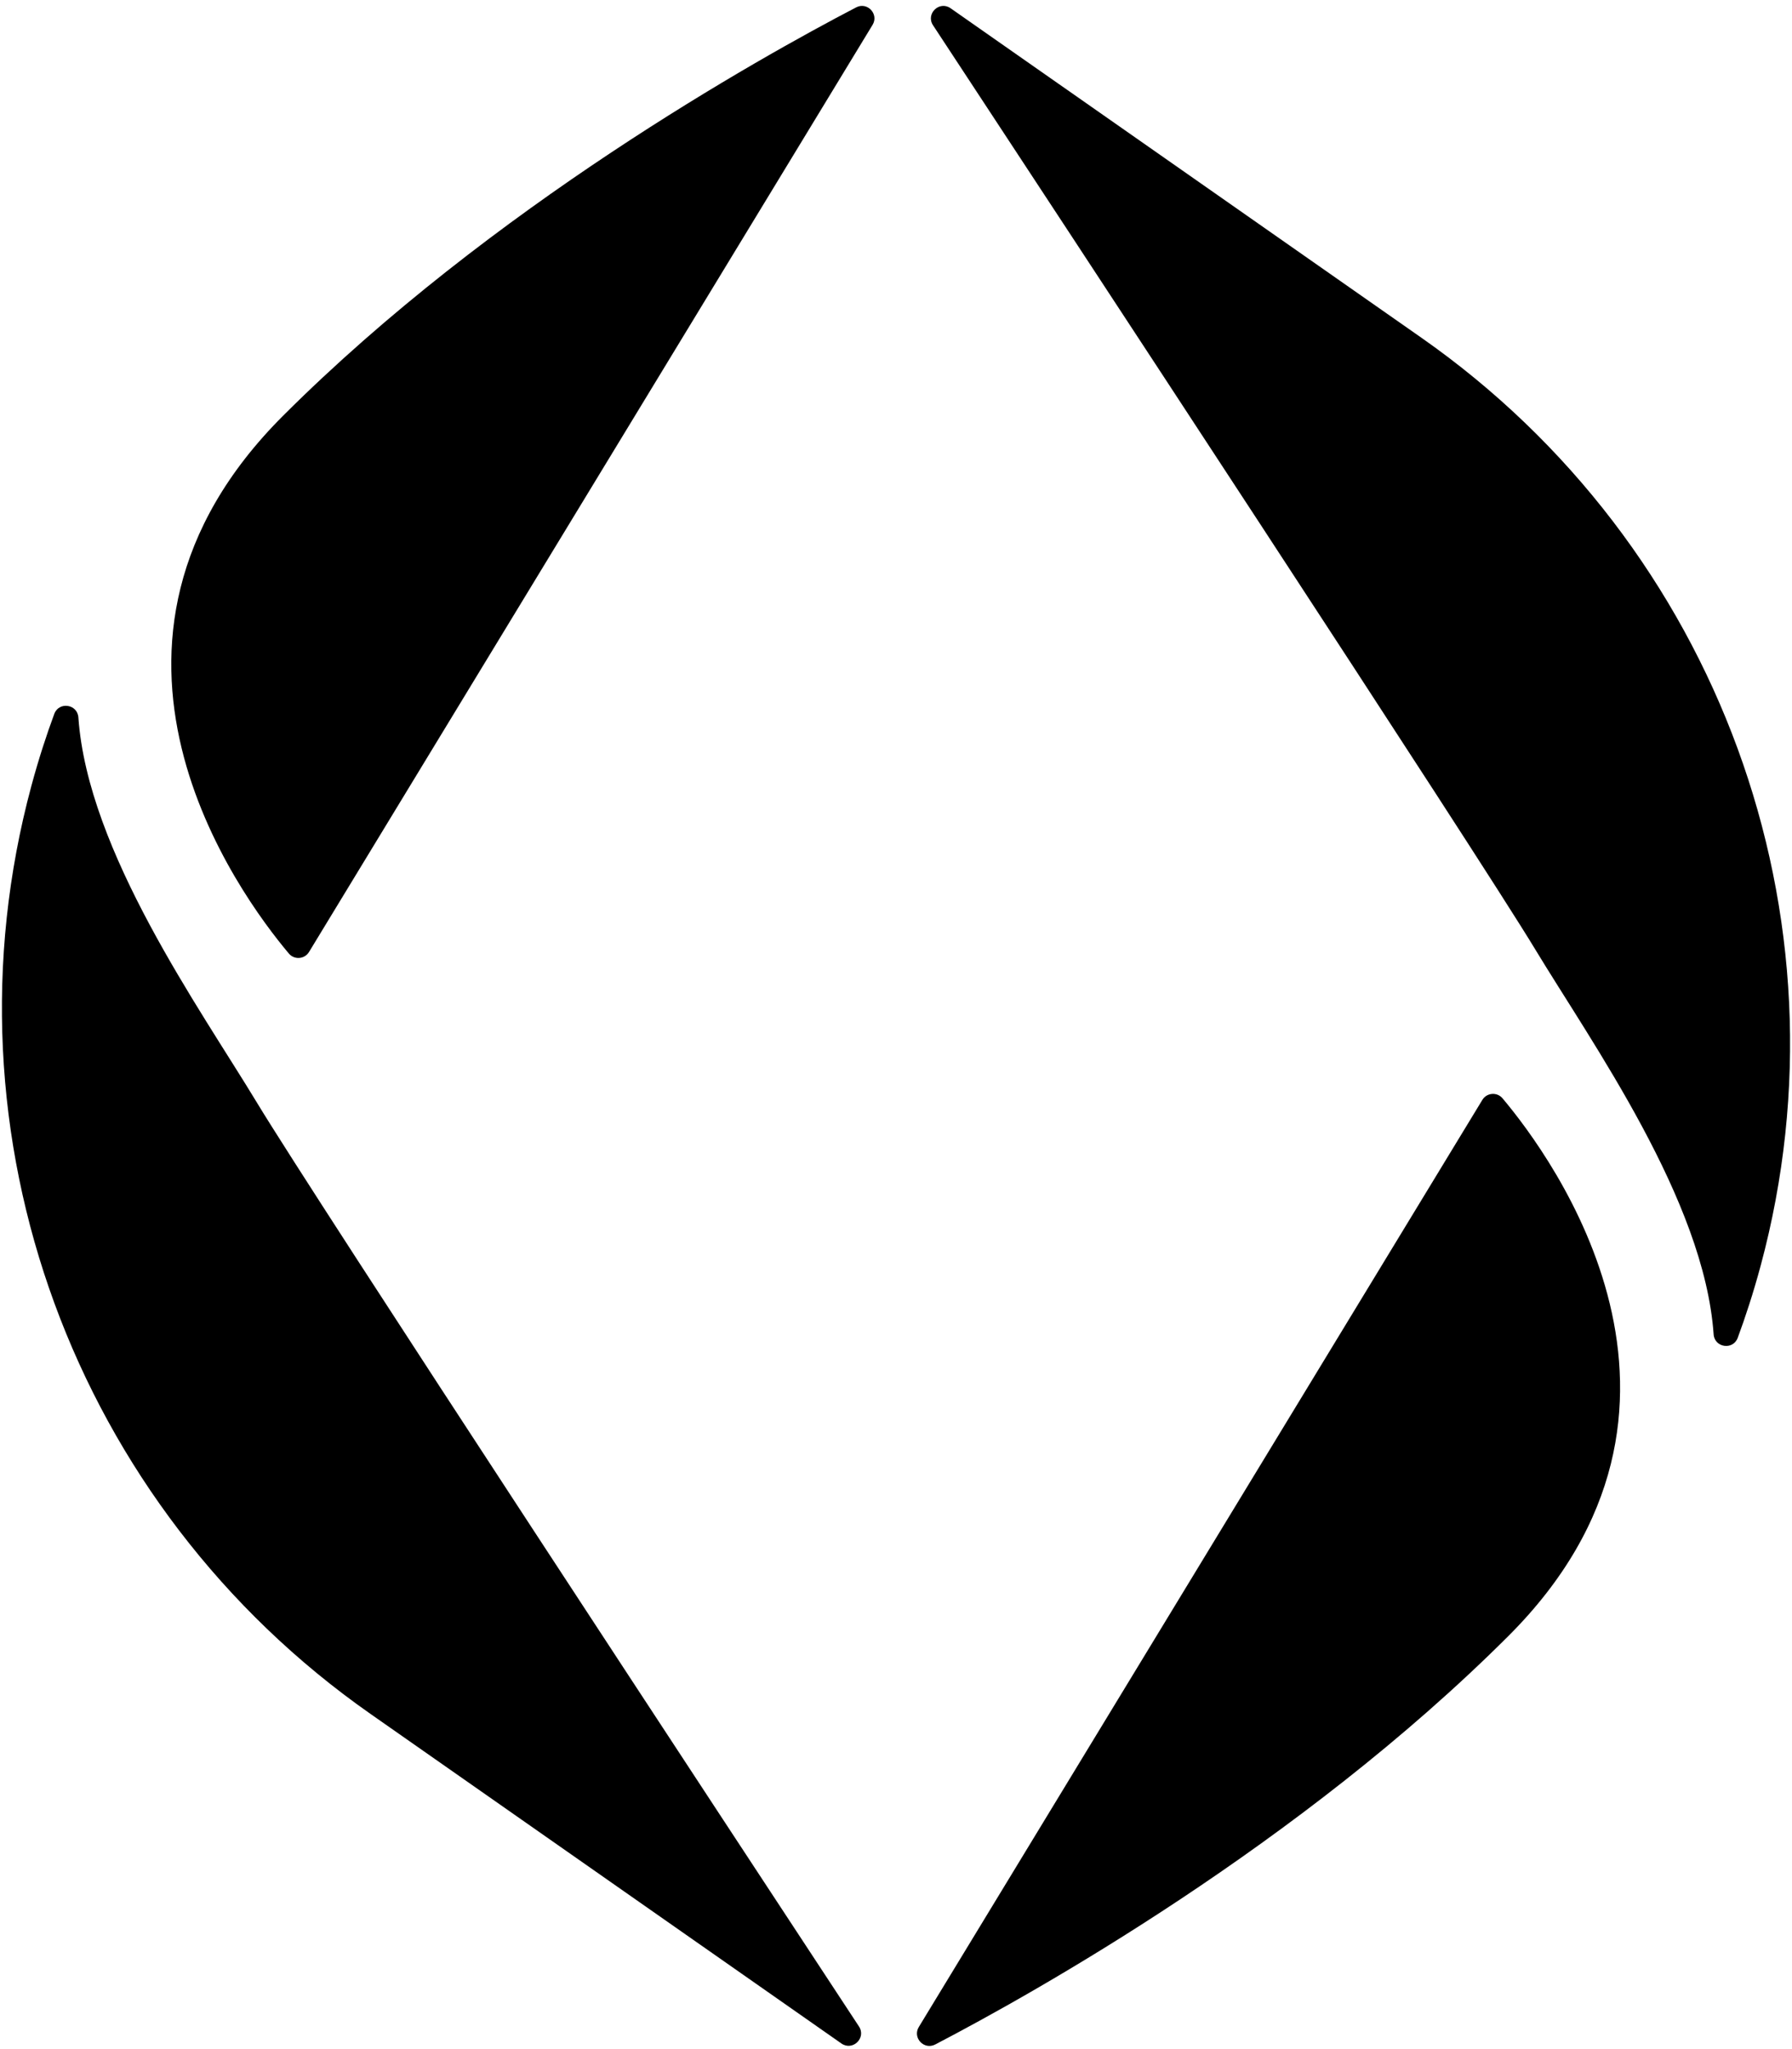 <svg viewBox="0 0 202 231" fill="none" xmlns="http://www.w3.org/2000/svg">
  <path
    d="M98.359 2.803L34.835 107.327C34.337 108.147 33.18 108.238 32.562 107.505C26.969 100.864 6.135 72.615 31.915 46.867C55.44 23.373 85.404 6.621 96.51 0.832C97.769 0.175 99.097 1.59 98.359 2.803Z"
    fill="currentColor"
  />
  <path
    d="M94.846 230.385C96.114 231.273 97.676 229.759 96.826 228.467C82.637 206.886 35.471 135.081 28.956 124.302C22.529 113.67 9.89 96.001 8.835 80.884C8.73 79.375 6.643 79.069 6.118 80.488C5.272 82.777 4.37 85.508 3.53 88.629C-7.074 128.023 8.327 169.826 41.775 193.238L94.846 230.386V230.385Z"
    fill="currentColor"
  />
  <path
    d="M103.571 228.526L167.095 124.003C167.593 123.183 168.751 123.092 169.369 123.825C174.961 130.465 195.796 158.715 170.015 184.463C146.49 207.957 116.526 224.709 105.421 230.498C104.161 231.155 102.834 229.74 103.571 228.526Z"
    fill="currentColor"
  />
  <path
    d="M107.154 0.931C105.886 0.043 104.324 1.557 105.174 2.849C119.363 24.43 166.529 96.235 173.044 107.014C179.471 117.646 192.11 135.315 193.165 150.432C193.27 151.941 195.357 152.247 195.882 150.828C196.728 148.539 197.63 145.808 198.47 142.687C209.074 103.293 193.673 61.49 160.225 38.078L107.154 0.931Z"
    fill="currentColor"
  />
</svg>
